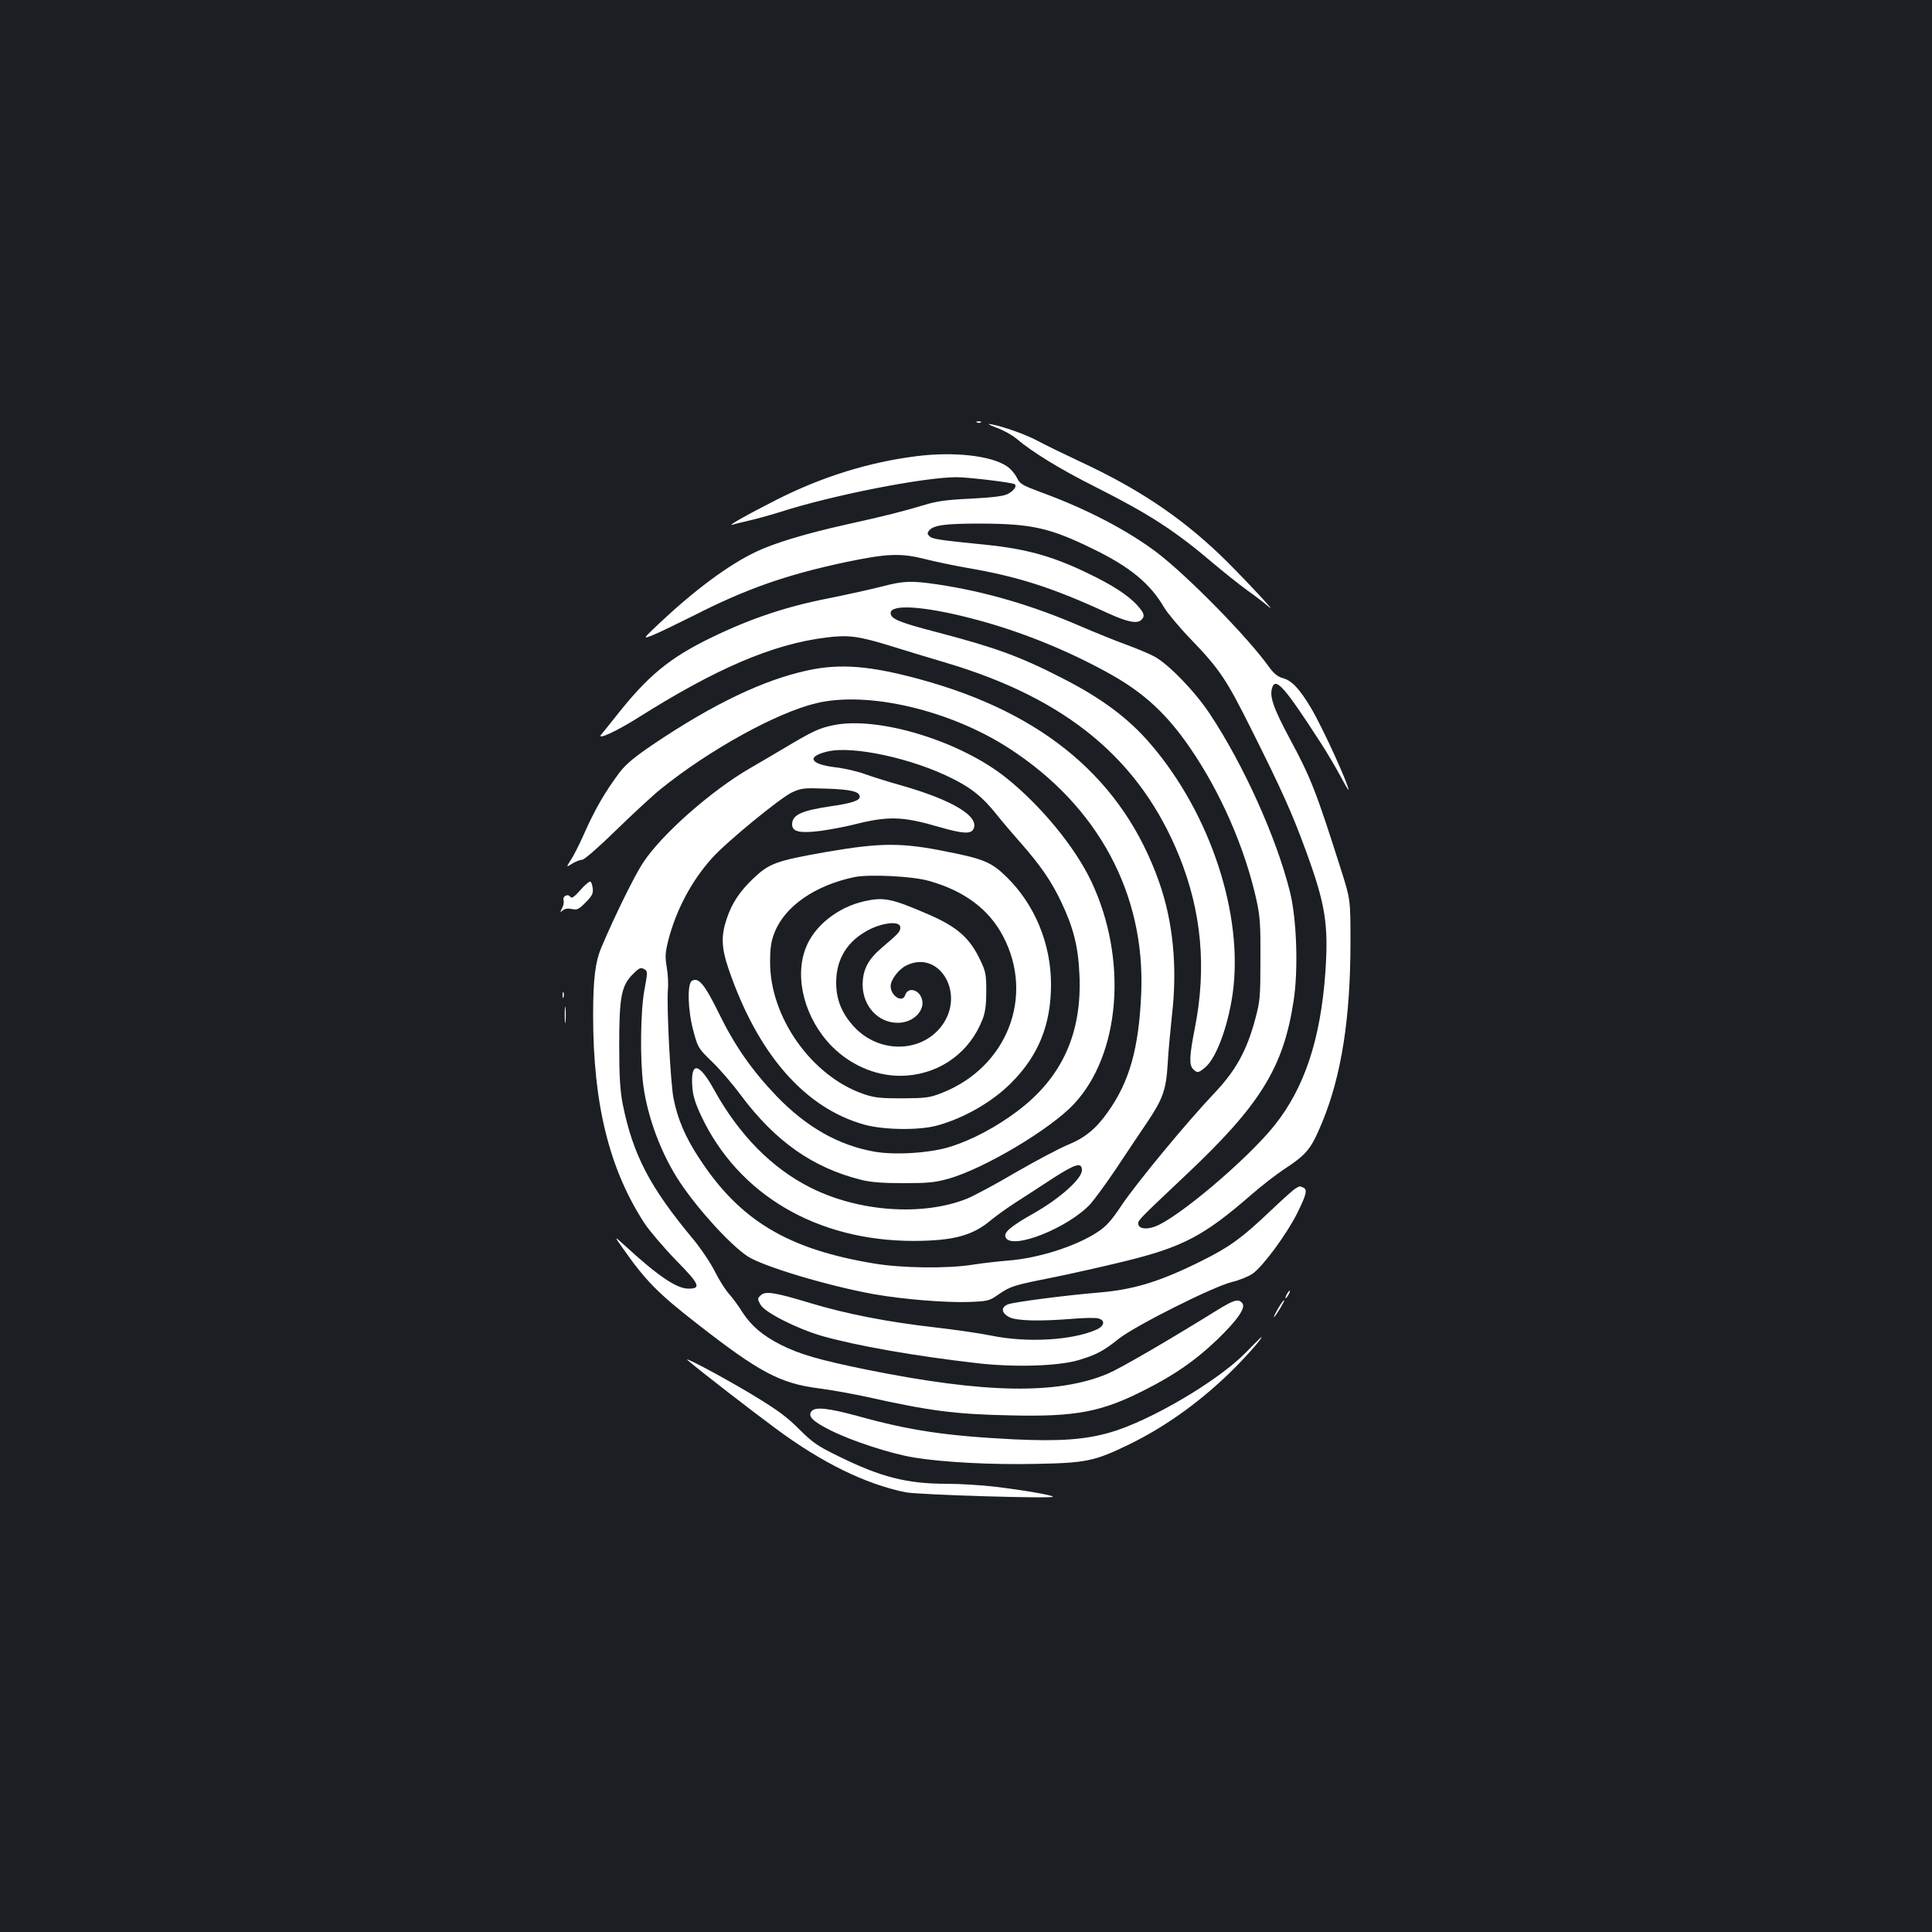 <?xml version="1.0" standalone="no"?>
<!DOCTYPE svg PUBLIC "-//W3C//DTD SVG 20010904//EN"
 "http://www.w3.org/TR/2001/REC-SVG-20010904/DTD/svg10.dtd">
<svg version="1.0" xmlns="http://www.w3.org/2000/svg"
 width="1000pt" height="1000pt" viewBox="0 0 1000 1000"
 preserveAspectRatio="xMidYMid meet">
<rect width="100%" height="100%" fill="#1b1f23"/>
<g transform="translate(0,1000) scale(0.1,-0.1)"
fill="#ffffff" stroke="none">
<path d="M5058 7813 c7 -3 16 -2 19 1 4 3 -2 6 -13 5 -11 0 -14 -3 -6 -6z"/>
<path d="M5159 7786 c35 -13 80 -38 100 -55 84 -71 225 -158 410 -251 280
-141 413 -227 616 -400 50 -42 126 -103 170 -135 44 -31 93 -69 110 -84 64
-57 -156 178 -255 272 -208 197 -423 340 -720 478 -85 40 -182 87 -215 105
-62 34 -183 77 -245 88 -23 4 -13 -2 29 -18z"/>
<path d="M4745 7639 c-248 -31 -491 -107 -724 -225 -158 -80 -269 -143 -226
-129 11 4 47 12 80 20 33 7 105 27 160 44 269 87 746 181 917 181 59 0 285
-27 299 -36 15 -9 -3 -34 -35 -51 -22 -11 -76 -18 -191 -24 -128 -6 -177 -13
-245 -34 -107 -32 -192 -54 -400 -100 -211 -47 -376 -97 -469 -142 -140 -67
-313 -195 -496 -367 -90 -85 -90 -85 -35 -63 30 12 127 59 215 103 267 136
474 209 785 275 211 44 282 47 405 16 55 -14 156 -35 225 -47 261 -45 439
-102 725 -234 101 -46 151 -56 173 -34 19 19 15 34 -20 73 -45 52 -133 109
-262 170 -178 86 -315 124 -521 145 -248 25 -279 30 -294 44 -12 12 -12 18 -2
30 23 28 83 36 266 36 265 -1 359 -22 580 -130 194 -94 298 -180 371 -305 16
-27 77 -101 136 -162 153 -159 185 -208 318 -474 153 -306 207 -425 279 -622
102 -279 118 -381 101 -631 -25 -346 -108 -597 -264 -792 -143 -178 -509 -487
-622 -524 -44 -15 -78 -9 -82 13 -4 19 -4 19 248 257 382 360 502 553 555 895
26 162 17 432 -19 572 -70 279 -239 654 -414 918 -76 115 -213 257 -287 297
-28 15 -93 42 -145 61 -52 19 -159 62 -238 96 -247 107 -491 179 -739 216
-135 20 -176 19 -289 -11 -55 -14 -177 -41 -271 -60 -222 -43 -407 -105 -611
-204 -216 -105 -327 -196 -492 -405 -35 -44 -70 -88 -78 -97 -26 -31 77 16
184 83 409 259 704 385 979 419 116 15 169 8 340 -45 77 -24 202 -62 277 -84
629 -186 1010 -502 1213 -1006 114 -284 141 -574 80 -884 -29 -147 -31 -194
-9 -215 21 -21 27 -20 62 9 57 48 117 209 142 380 58 408 -114 931 -423 1292
-114 134 -255 239 -457 342 -220 113 -347 159 -644 237 -200 52 -246 70 -246
101 0 47 171 36 415 -27 247 -63 503 -166 729 -293 171 -97 287 -205 405 -377
159 -231 283 -516 343 -782 20 -90 23 -129 22 -313 0 -195 -2 -217 -27 -310
-44 -164 -100 -266 -215 -387 -136 -143 -401 -463 -479 -580 -49 -74 -78 -106
-119 -133 -112 -75 -309 -138 -469 -150 -49 -4 -130 -13 -180 -21 -133 -21
-365 -18 -510 6 -448 74 -696 223 -906 545 -72 109 -112 204 -133 310 -16 86
-36 475 -29 563 3 29 0 81 -6 116 -9 54 -8 74 8 139 41 158 121 309 227 426
75 84 353 311 412 339 50 23 62 24 180 20 126 -4 172 -15 172 -42 0 -20 -43
-34 -155 -50 -147 -22 -195 -44 -195 -93 0 -38 39 -47 145 -34 50 7 126 21
170 32 181 46 254 45 448 -12 118 -34 162 -37 175 -11 35 65 -107 151 -374
227 -65 18 -150 45 -189 59 -38 14 -108 30 -155 35 -128 16 -147 55 -38 81
130 32 440 -35 648 -140 98 -49 154 -94 222 -178 34 -43 94 -113 133 -157 101
-115 159 -199 209 -306 62 -130 87 -230 93 -371 15 -306 -90 -536 -322 -710
-106 -80 -233 -148 -345 -183 -102 -33 -286 -45 -394 -26 -186 33 -352 127
-507 288 -129 135 -217 262 -299 430 -73 149 -105 187 -139 166 -25 -16 -21
-156 9 -263 22 -82 25 -87 95 -155 40 -38 107 -116 149 -173 180 -241 373
-376 624 -439 48 -12 110 -17 217 -17 128 0 162 3 235 23 185 53 527 256 649
387 241 258 279 750 90 1151 -85 179 -260 392 -441 537 -240 192 -666 321
-896 272 -73 -15 -105 -30 -259 -122 -45 -27 -121 -71 -167 -98 -202 -116
-461 -344 -558 -492 -42 -63 -148 -278 -214 -435 -33 -77 -44 -166 -44 -354 0
-461 84 -799 268 -1080 26 -38 98 -123 160 -187 124 -126 133 -148 65 -148
-61 0 -158 66 -331 225 -55 50 -55 50 -2 -25 114 -161 177 -225 376 -380 324
-253 431 -310 631 -336 65 -8 179 -29 253 -45 323 -72 452 -89 740 -95 338 -8
472 17 700 134 152 77 259 152 367 255 107 103 153 168 133 192 -20 24 -42 18
-131 -37 -268 -166 -503 -302 -567 -329 -261 -108 -632 -102 -1243 21 -246 50
-349 80 -447 129 -96 49 -154 99 -200 170 -19 31 -50 73 -68 93 -19 21 -52 73
-74 117 -22 44 -73 120 -113 168 -224 269 -311 436 -364 699 -13 69 -18 138
-18 304 0 248 11 308 70 367 35 35 42 38 64 24 13 -8 12 -22 -3 -102 -21 -108
-24 -367 -6 -498 23 -171 96 -361 191 -503 96 -143 261 -323 349 -381 80 -52
416 -153 655 -196 147 -26 367 -44 491 -40 98 4 104 5 155 41 61 41 76 46 284
87 83 17 245 53 360 81 307 75 416 132 665 349 52 45 127 103 165 128 120 79
141 105 199 245 99 240 146 537 146 932 0 221 0 221 -51 381 -126 397 -156
474 -265 675 -86 161 -105 219 -88 264 19 50 67 -6 250 -289 32 -49 77 -126
101 -170 23 -44 43 -77 43 -74 1 27 -134 323 -194 424 -59 99 -100 143 -146
155 -26 7 -46 23 -71 57 -110 155 -425 475 -582 594 -154 116 -365 226 -604
313 -93 35 -104 41 -120 74 -10 20 -33 47 -52 59 -82 55 -274 76 -466 52z"/>
<path d="M4180 6530 c-228 -49 -489 -174 -798 -382 -99 -67 -143 -104 -175
-146 -75 -100 -128 -191 -187 -325 -23 -51 -52 -109 -66 -129 -24 -38 -24 -38
8 -18 18 11 41 20 52 20 10 0 86 66 175 153 86 84 190 180 231 213 250 202
599 395 804 444 268 65 697 -36 1003 -236 457 -297 701 -751 680 -1264 -12
-284 -60 -458 -173 -616 -61 -87 -119 -134 -210 -171 -43 -18 -164 -82 -268
-142 -103 -61 -216 -121 -250 -135 -230 -92 -561 -69 -811 57 -199 100 -368
271 -497 503 -79 144 -123 153 -115 24 3 -50 14 -86 45 -153 192 -410 599
-650 1102 -650 206 1 304 27 401 109 24 20 82 62 129 92 47 30 133 86 191 124
117 75 149 84 149 41 0 -44 -114 -146 -246 -221 -129 -73 -164 -104 -147 -130
38 -60 319 52 435 174 20 22 79 102 131 179 51 77 123 184 160 239 86 127 103
174 111 311 3 61 14 173 22 250 29 248 6 485 -67 691 -186 527 -593 872 -1234
1047 -259 71 -416 84 -585 47z"/>
<path d="M4275 5590 c-259 -46 -293 -58 -377 -138 -70 -67 -110 -127 -137
-209 -29 -86 -27 -148 8 -252 151 -446 397 -728 708 -813 102 -27 279 -29 373
-4 138 38 286 122 384 221 141 141 206 301 206 510 0 210 -84 413 -230 556
-77 75 -118 93 -300 129 -243 50 -349 49 -635 0z m535 -150 c183 -52 309 -147
382 -286 164 -312 21 -678 -317 -811 -64 -25 -82 -27 -205 -28 -116 0 -144 3
-202 23 -268 93 -483 398 -482 682 0 74 5 108 23 153 53 136 209 244 412 287
77 16 304 5 389 -20z"/>
<path d="M4473 5335 c-138 -31 -260 -129 -303 -243 -60 -156 -3 -366 135 -507
106 -107 249 -163 390 -152 179 14 327 125 391 292 14 36 19 76 19 145 0 85
-3 102 -31 160 -54 115 -119 172 -266 236 -194 84 -233 92 -335 69z m187 -135
c0 -22 -8 -31 -93 -103 -74 -63 -101 -114 -102 -193 0 -112 81 -200 185 -198
80 1 143 68 120 128 -17 47 -72 57 -85 15 -14 -42 -75 -4 -75 47 0 32 41 87
80 106 166 84 304 -134 192 -301 -102 -151 -329 -159 -462 -15 -63 69 -92 140
-92 228 0 124 59 218 174 276 76 37 158 43 158 10z"/>
<path d="M3003 5392 c-31 -35 -44 -44 -51 -34 -13 18 -41 4 -35 -18 3 -10 -1
-29 -8 -41 -11 -22 -11 -23 4 -11 10 9 27 11 47 7 27 -6 36 -2 71 34 33 33 40
46 37 72 -2 18 -7 34 -13 36 -5 1 -29 -18 -52 -45z"/>
<path d="M2912 4850 c0 -14 2 -19 5 -12 2 6 2 18 0 25 -3 6 -5 1 -5 -13z"/>
<path d="M2923 4745 c0 -38 2 -53 4 -32 2 20 2 52 0 70 -2 17 -4 1 -4 -38z"/>
<path d="M6705 3848 c-11 -6 -72 -61 -135 -121 -141 -134 -207 -182 -346 -251
-217 -109 -355 -151 -534 -166 -179 -15 -440 -49 -472 -61 -38 -15 -36 -44 5
-66 37 -20 158 -23 329 -9 58 5 118 6 132 2 39 -10 33 -40 -11 -59 -126 -55
-357 -68 -543 -30 -58 12 -190 31 -295 43 -245 28 -453 69 -640 125 -184 56
-235 64 -258 40 -17 -16 -17 -19 0 -49 23 -40 190 -124 318 -161 175 -50 480
-104 805 -141 191 -22 413 -15 519 15 94 28 131 47 211 111 84 67 486 269 585
294 39 9 87 29 108 43 53 37 176 203 231 313 49 99 55 124 30 134 -19 7 -15 8
-39 -6z"/>
<path d="M6660 3300 c-6 -11 -8 -20 -6 -20 3 0 10 9 16 20 6 11 8 20 6 20 -3
0 -10 -9 -16 -20z"/>
<path d="M6628 3248 c-22 -34 -42 -74 -31 -63 14 15 55 85 50 85 -3 0 -11 -10
-19 -22z"/>
<path d="M6445 2996 c-143 -145 -493 -351 -698 -410 -131 -38 -264 -47 -500
-36 -351 18 -536 45 -809 121 -151 41 -218 48 -237 25 -22 -26 5 -53 99 -100
113 -56 306 -119 430 -140 154 -25 400 -38 635 -33 257 5 301 14 480 101 195
95 383 232 550 400 74 75 147 160 133 155 -2 -1 -39 -38 -83 -83z"/>
<path d="M3561 2958 c82 -69 317 -250 454 -352 239 -177 463 -287 672 -330 66
-13 763 -34 763 -23 0 8 -165 36 -302 52 -68 8 -180 15 -250 15 -204 0 -340
35 -557 142 -109 53 -135 71 -206 142 -65 65 -115 101 -251 183 -156 93 -360
201 -323 171z"/>
</g>
</svg>
